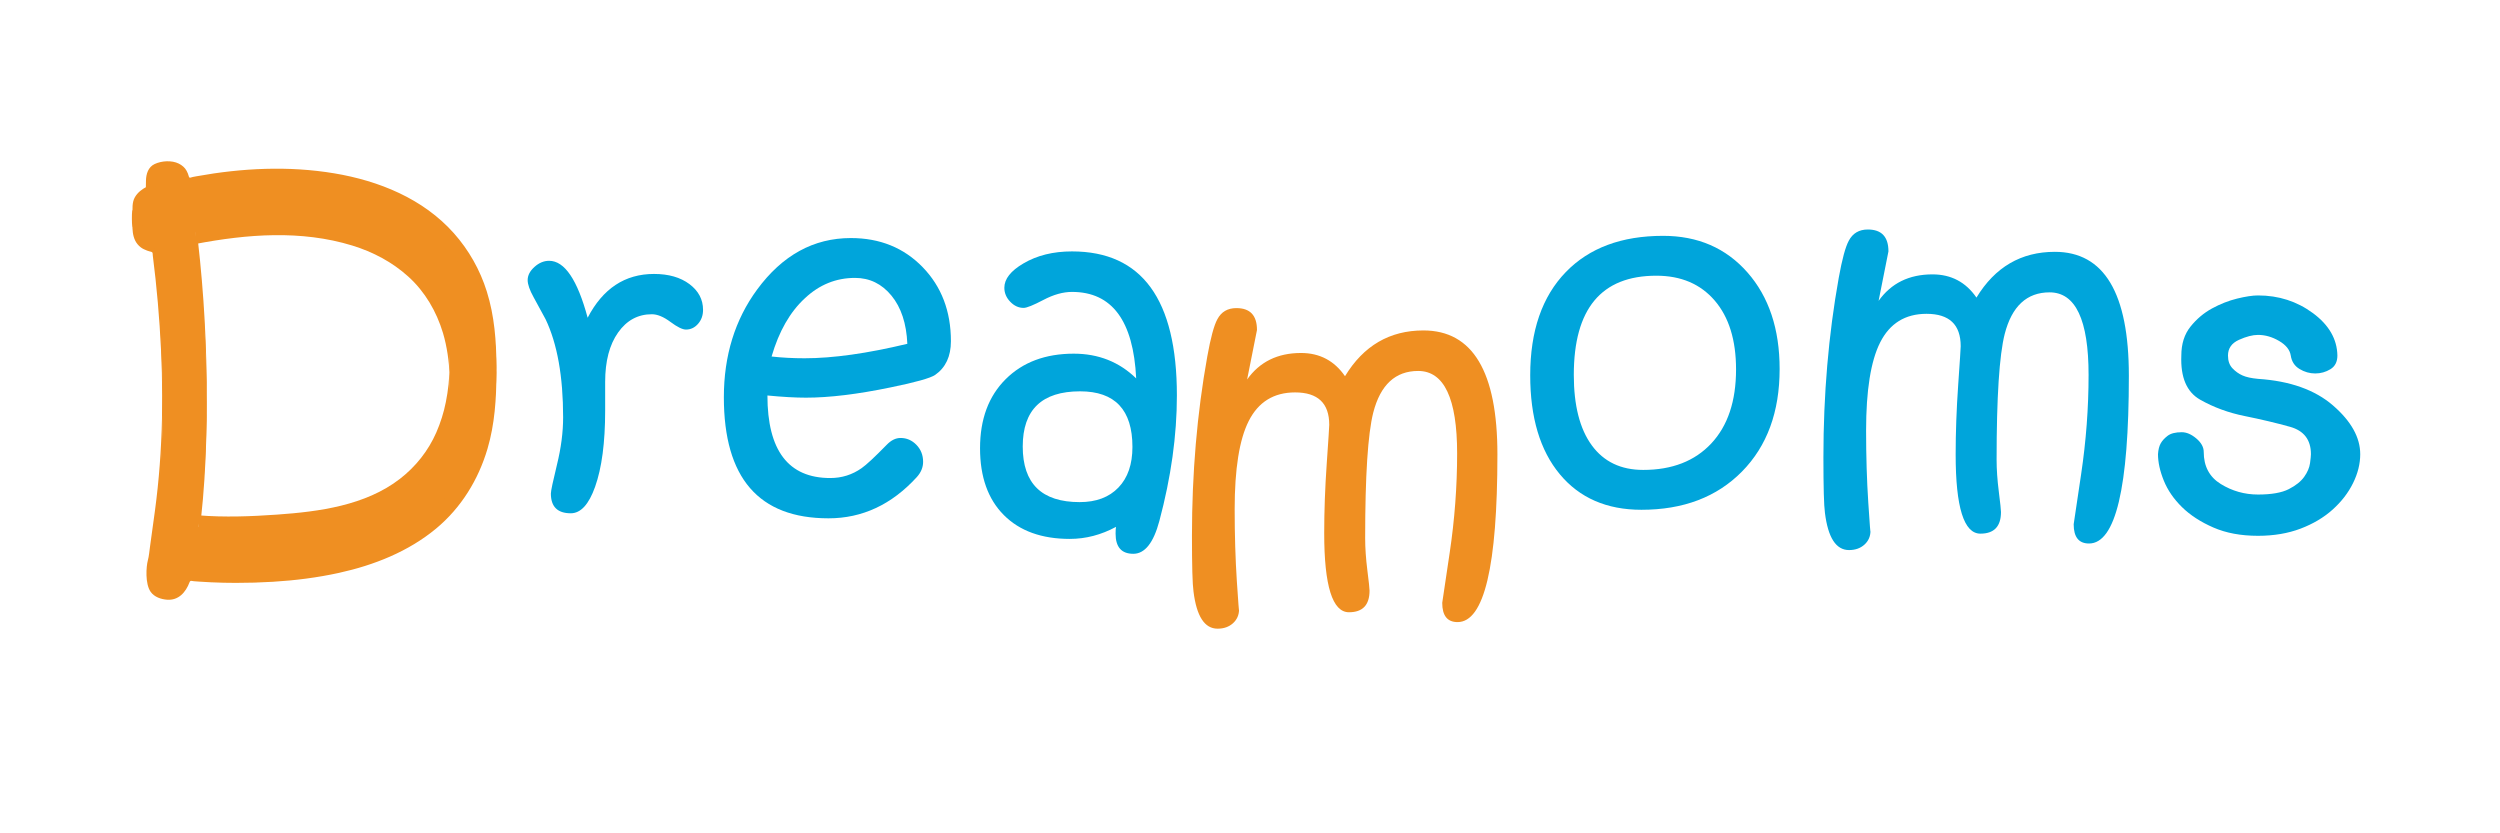 <?xml version="1.0" encoding="utf-8"?>
<!-- Generator: Adobe Illustrator 25.4.1, SVG Export Plug-In . SVG Version: 6.00 Build 0)  -->
<svg version="1.1" id="Layer_1" xmlns="http://www.w3.org/2000/svg" xmlns:xlink="http://www.w3.org/1999/xlink" x="0px" y="0px"
	 viewBox="0 0 2551.18 850.39" style="enable-background:new 0 0 2551.18 850.39;" xml:space="preserve">
<style type="text/css">
	.st0{fill:#EF8F22;}
	.st1{fill:#00A5DB;}
</style>
<g>
	<g>
		<path class="st0" d="M506.51,377.44c0,137.05-88.64,205.57-265.9,205.57c-15.35,0-30.91-0.67-46.7-2.02
			c-4.17,12.81-11.47,19.22-21.9,19.22c-5.97,0-10.99-1.63-15.09-4.92c-4.1-3.27-6.14-7.21-6.14-11.83c0,2.82,2.53-14.63,7.6-52.37
			c5.06-37.73,7.59-77.15,7.59-118.24c0-58.21-3.5-114.03-10.5-167.48c-13.41-2.7-20.1-10.33-20.1-22.91
			c0-8.68,4.83-15.42,14.52-20.21l-0.44-3.35c0-0.44-0.09-1-0.23-1.68c-0.15-0.67-0.22-1.15-0.22-1.45
			c0-12.81,7.37-19.22,22.12-19.22c12.21,0,19.52,5.52,21.9,16.53c30.99-6.1,59.66-9.16,86.04-9.16
			c72.69,0,128.78,16.79,168.25,50.38C486.77,267.91,506.51,315.62,506.51,377.44z M458.92,379.79c0-49.27-15.42-86.9-46.26-112.88
			c-30.83-25.98-75.52-38.96-134.07-38.96c-20.85,0-47.22,3.06-79.1,9.16c7.6,58.8,11.39,117.22,11.39,175.28
			c0,43.31-2.75,85.07-8.26,125.26c7,0.6,16.76,0.89,29.27,0.89c66.73,0,116.34-7.29,148.81-21.87
			C432.85,493,458.92,447.37,458.92,379.79z"/>
		<g>
			<path class="st0" d="M506.39,374.3c0.01-4.98-0.01-0.75-0.03,0.21c-0.03,1.19-0.07,2.38-0.12,3.57
				c-0.09,2.35-0.22,4.69-0.37,7.04c-0.32,5.18-0.84,10.34-1.48,15.49c-1.11,8.98-2.79,17.88-4.98,26.65
				c-4.06,16.28-10.29,32.01-18.73,46.52c-16.84,28.97-42.82,50.98-72.58,65.89c-36.92,18.5-78.56,26.31-119.4,29.68
				c-27.58,2.28-55.39,2.45-83,0.72c-3.94-0.25-7.87-0.56-11.8-0.88c0.04,0-3.15,7.41-3.54,8.12c-2.55,4.6-6.47,8.14-11.39,10
				c-10.46,3.96-25.23-1.56-27.95-12.95c-0.07-0.76-0.14-1.51-0.21-2.27c0.23,5.12-0.21,14.9-0.09,21.56
				c0.01,0.29-0.07,2.92,0.29,1.26c0.42-1.93,0.67-3.91,0.97-5.86c1.44-9.47,2.72-18.96,4.01-28.45
				c4.09-29.97,7.42-59.92,8.91-90.14c3.2-64.65,1.39-130.04-4.66-194.48c-0.93-9.88-2-19.74-3.17-29.59
				c-0.29-2.44-0.59-4.88-0.9-7.32c-0.28-2.22,0.28-5.26-2.11-5.78c-3.73-0.81-7.24-2.32-10.39-4.47c-2.44-1.67-4.3-4-5.74-6.55
				c-0.74-1.31-1.21-2.75-1.64-4.18c-0.21-0.76-0.38-1.54-0.51-2.32c-1.73-8.82-1.4,23.65-0.08,14.72
				c1.15-7.8,7.62-13.03,14.19-16.44c0.94-0.49,0.12-10.77,0.12-11.79c0-3.84,0.38-7.97-0.12-11.79c-0.28-2.15-0.69-4.32-0.89-6.48
				c0.02,7.33,0.04,14.65,0.06,21.98c0.21-10.66,7.95-16.28,17.86-17.42c10.63-1.22,20.89,2.15,25.03,12.61
				c0.48,1.2,0.77,2.47,1.07,3.73c0,0.01,5.39-1.04,5.78-1.11c3.79-0.71,7.6-1.37,11.4-2c7.96-1.33,15.95-2.42,23.96-3.36
				c14.35-1.67,28.79-2.58,43.23-2.68c50.36-0.36,102.92,7.49,146.72,33.72c24.71,14.8,45.43,35.7,59.51,60.85
				c7.33,13.1,12.6,27.28,16.3,41.81c1.98,7.74,3.39,15.63,4.46,23.54c0.56,4.13,0.97,8.28,1.31,12.43
				c0.21,2.52,0.35,5.05,0.47,7.57c0.05,1.08,0.1,2.16,0.13,3.25c0.04,0.96,0.11,6.89,0.09,1.66c0.01,2.35,0.01,4.7,0.05,7.05
				c-0.01-0.83,0.03,2.82,0.09,1.19c0.18-4.83,0.1-9.68,0.08-14.51c-0.08-26.1-2-51.84-9.84-76.88
				c-6.88-21.97-18.34-42.28-33.64-59.48c-31.3-35.2-76.46-53.47-122.07-61.08c-46.51-7.76-94.14-5.39-140.36,2.98
				c-1.28,0.23-2.56,0.47-3.84,0.72c-1.9,0.36-3.63,1.73-4.17-0.55c-0.48-2-1.3-3.88-2.25-5.69c-1.77-3.34-4.72-5.76-8.05-7.41
				c-7.14-3.53-17.45-2.87-24.53,0.44c-6.66,3.12-8.77,10.16-8.91,16.98c-0.19,9.97-0.36,19.84,0.93,29.72c0-7.86,0-15.73,0-23.59
				c-4.99,2.59-9.32,5.81-12.2,10.73c-3.13,5.35-2.42,12.23-2.43,18.14c-0.03,11.6-1.94,25.15,8.42,33.07
				c1.93,1.48,4.21,2.46,6.46,3.32c1.27,0.49,2.61,0.81,3.92,1.15c2.21,0.56,1.61,1.83,1.88,3.96c1.02,7.95,1.94,15.92,2.8,23.89
				c1.73,16.07,3.11,32.17,4.2,48.29c4.28,63.04,3.61,125.47-4.82,188.23c-1.64,12.2-3.29,24.4-5.03,36.59
				c-0.66,4.6-0.99,9.48-2.2,13.98c-1.71,6.33-2.95,23.93,2.89,32.16c3.75,5.27,10.47,7.52,16.62,8
				c11.75,0.92,19.15-7.52,22.98-17.68c0.9-2.38,2.13-1.37,4.46-1.18c1.96,0.16,3.93,0.29,5.9,0.43c3.91,0.27,7.82,0.48,11.73,0.67
				c8.37,0.41,16.75,0.57,25.13,0.59c12.67,0.02,25.34-0.36,37.99-1.13c22.58-1.37,45.09-4.2,67.19-9.05
				c35.75-7.84,70.89-21.69,99.27-45.25c25.5-21.17,43.12-49.79,52.45-81.45c7.41-25.18,9.06-51.24,9.11-77.34
				c0.01-4.83,0.09-9.68-0.08-14.51c-0.06-1.63-0.1,2.01-0.09,1.19C506.41,369.6,506.4,371.95,506.39,374.3z"/>
			<path class="st0" d="M459.03,376.66c-0.09-25.76-2.21-51.08-12.21-75.11c-8.64-20.76-23.04-38.49-41.05-51.84
				c-39.31-29.15-93.09-35.61-140.63-33.16c-22.05,1.14-43.98,4.66-65.64,8.78c-0.81,0.15-0.3,21.27,0,23.59
				c11.83,92.06,15.66,184.81,3.13,276.95c-0.31,2.27-0.4,23.56,0,23.59c28.06,2.29,56.84,1.05,84.87-1.09
				c23.6-1.8,47.26-5.04,70.06-11.55c39.74-11.33,73.04-36.64,89.14-75.36c10.37-24.94,12.26-51.82,12.34-78.52
				c0.01-4.83,0.09-9.68-0.08-14.51c-0.06-1.63-0.11,2.01-0.09,1.19c-0.04,2.35-0.05,4.7-0.05,7.05c0.02-5.65-0.05-0.07-0.09,1.05
				c-0.05,1.51-0.13,3.02-0.21,4.54c-0.18,3.3-0.46,6.6-0.79,9.89c-0.61,6.08-1.56,12.12-2.75,18.12
				c-2.12,10.67-5.39,21.11-9.75,31.08c-8.18,18.67-21.03,34.86-37.13,47.31c-35.19,27.21-82.54,33.46-125.56,36.49
				c-26.4,1.86-53.49,2.88-79.9,0.73c0,7.86,0,15.73,0,23.59c7.27-53.44,8.85-107.18,8.26-161.05
				c-0.6-54.53-4.43-108.98-11.38-163.07c0,7.86,0,15.73,0,23.59c52.82-10.05,107.77-14.39,159.96,1.61
				c21.1,6.47,40.94,16.93,57.32,31.81c16.97,15.41,28.66,35.52,35.24,57.36c2.13,7.07,3.62,14.32,4.75,21.61
				c0.55,3.58,0.95,7.18,1.3,10.78c0.24,2.51,0.4,5.03,0.54,7.55c0.04,0.74,0.23,7.57,0.21,3.3c0.01,2.35,0.01,4.7,0.05,7.05
				c-0.01-0.83,0.03,2.82,0.09,1.19C459.12,386.34,459.05,381.49,459.03,376.66z"/>
		</g>
	</g>
	<g>
		<path class="st1" d="M717.44,316.22c0,5.66-1.72,10.42-5.14,14.3c-3.43,3.88-7.52,5.8-12.29,5.8c-3.57,0-8.86-2.6-15.86-7.82
			c-7-5.21-13.34-7.82-18.99-7.82c-14.16,0-25.63,6.22-34.42,18.65c-8.79,12.44-13.19,29.24-13.19,50.38V419
			c0,32.62-3.43,58.53-10.27,77.76c-6.4,18.03-14.67,27.03-24.8,27.03c-13.55,0-20.33-6.7-20.33-20.11c0-2.68,2.09-12.55,6.25-29.6
			c4.18-17.06,6.25-33.1,6.25-48.16c0-41.71-5.95-75.08-17.88-100.1c-0.29-0.74-4.39-8.27-12.28-22.58
			c-4.03-7.29-6.03-13.1-6.03-17.42c0-4.77,2.3-9.24,6.93-13.41c4.61-4.17,9.6-6.26,14.97-6.26c15.79,0,28.9,19.37,39.32,58.1
			c15.5-29.79,38.07-44.69,67.71-44.69c14.9,0,26.96,3.46,36.21,10.39C712.82,296.89,717.44,305.64,717.44,316.22z"/>
	</g>
	<g>
		<path class="st1" d="M970.38,348.17c0,15.49-5.37,26.96-16.09,34.41c-4.76,3.28-19.88,7.52-45.36,12.73
			c-33.82,7.01-62.64,10.5-86.47,10.5c-10.88,0-23.99-0.74-39.33-2.23c0,56.16,21.37,84.24,64.12,84.24
			c11.77,0,22.43-3.35,31.96-10.06c4.76-3.28,13.33-11.25,25.7-23.91c4.47-4.61,9.16-6.92,14.07-6.92c6.26,0,11.65,2.34,16.21,7.04
			c4.54,4.69,6.81,10.46,6.81,17.31c0,5.67-2.15,10.87-6.48,15.64c-25.62,28.01-55.64,42.01-90.05,42.01
			c-71.2,0-106.8-41.19-106.8-123.56c0-42.45,11.32-79.1,33.97-109.93c25.78-35.01,57.65-52.51,95.63-52.51
			c29.65,0,54.08,9.91,73.29,29.72C960.77,292.46,970.38,317.63,970.38,348.17z M925.91,350.85c-0.89-20.7-6.29-37.09-16.19-49.16
			c-9.9-12.07-22.31-18.1-37.2-18.1c-19.37,0-36.42,6.93-51.17,20.78c-15.19,14.01-26.51,33.82-33.97,59.44
			c10.58,1.19,21.83,1.79,33.75,1.79C850.02,365.6,884.95,360.68,925.91,350.85z"/>
	</g>
	<g>
		<path class="st1" d="M1200.98,403.58c0,40.82-5.97,83.49-17.88,128.03c-5.97,22.35-14.83,33.52-26.59,33.52
			c-12.06,0-18.09-6.85-18.09-20.56c0-3.12,0.14-5.44,0.45-6.92c-15.19,8.19-30.91,12.29-47.15,12.29
			c-28.75,0-51.21-8.12-67.37-24.36c-16.16-16.23-24.25-38.95-24.25-68.15c0-29.64,8.72-53.14,26.15-70.49
			c17.43-17.36,40.59-26.03,69.49-26.03c25.18,0,46.41,8.41,63.69,25.25c-2.84-58.84-24.66-88.27-65.48-88.27
			c-9.09,0-18.81,2.72-29.15,8.16c-10.36,5.44-17.09,8.15-20.23,8.15c-5.07,0-9.62-2.08-13.63-6.25c-4.03-4.17-6.04-8.94-6.04-14.31
			c0-8.94,6.48-17.21,19.44-24.8c13.85-8.19,30.39-12.29,49.6-12.29C1165.3,256.56,1200.98,305.56,1200.98,403.58z M1155.62,456.09
			c0-37.84-17.79-56.75-53.4-56.75c-39.03,0-58.55,18.77-58.55,56.3c0,37.84,19.37,56.75,58.1,56.75c16.84,0,30.02-4.94,39.55-14.86
			C1150.86,487.63,1155.62,473.82,1155.62,456.09z"/>
	</g>
	<g>
		<path class="st0" d="M1528.07,463.67c0,114.11-13.55,171.16-40.67,171.16c-10.42,0-15.64-6.55-15.64-19.66
			c0-0.15,2.53-17.16,7.6-51.06c5.07-33.88,7.6-67.66,7.6-101.33c0-56.15-13.26-84.23-39.78-84.23c-23.24,0-38.5,14.16-45.81,42.46
			c-5.51,21.76-8.26,64.5-8.26,128.25c0,9.84,0.74,20.67,2.22,32.52c1.5,11.84,2.25,18.81,2.25,20.89c0,14.74-7,22.11-21.01,22.11
			c-16.84,0-25.25-26.88-25.25-80.66c0-22.64,0.85-46.29,2.57-70.95c1.72-24.65,2.57-37.87,2.57-39.66
			c0-22.04-11.62-33.07-34.85-33.07c-21.76,0-37.54,9.76-47.37,29.28c-9.54,18.91-14.3,48.86-14.3,89.82
			c0,26.36,0.75,50.91,2.23,73.62c1.49,22.73,2.24,32.3,2.24,28.71c0,5.66-2.06,10.36-6.15,14.09c-4.1,3.71-9.35,5.58-15.76,5.58
			c-13.26,0-21.45-12.66-24.57-37.99c-1.05-7.29-1.57-26.22-1.57-56.75c0-63.91,5.21-124.91,15.64-183.01
			c3.42-19.06,6.85-31.72,10.27-37.98c4.03-7.6,10.5-11.4,19.44-11.4c14,0,21,7.45,21,22.34l-10.06,50.5
			c12.81-18.03,31.13-27.04,54.98-27.04c19.06,0,34.04,7.9,44.91,23.69c18.91-31.13,45.58-46.7,79.99-46.7
			C1502.91,337.2,1528.07,379.36,1528.07,463.67z"/>
	</g>
	<g>
		<path class="st1" d="M1816.06,376.54c0,43.8-12.82,78.7-38.44,104.68c-25.63,26-59.81,39-102.57,39
			c-35.45,0-63.23-12.11-83.34-36.32c-20.11-24.2-30.17-57.83-30.17-100.89c0-45.28,12.13-80.44,36.42-105.46
			c23.83-24.58,56.9-36.88,99.21-36.88c35.45,0,64.12,12.45,86.03,37.32C1805.1,302.88,1816.06,335.73,1816.06,376.54z
			 M1771.59,376.99c0-29.95-7.26-53.37-21.78-70.28c-14.54-16.9-34.38-25.36-59.56-25.36c-56.16,0-84.23,33.74-84.23,101.22
			c0,31.13,6.09,55.08,18.31,71.83c12.22,16.76,29.72,25.14,52.51,25.14c29.5,0,52.66-9.02,69.5-27.03
			C1763.17,434.5,1771.59,409.32,1771.59,376.99z"/>
	</g>
	<g>
		<path class="st1" d="M2172.44,383.47c0,114.11-13.56,171.16-40.66,171.16c-10.44,0-15.65-6.55-15.65-19.66
			c0-0.15,2.53-17.16,7.6-51.06c5.06-33.89,7.6-67.66,7.6-101.33c0-56.16-13.26-84.24-39.77-84.24c-23.24,0-38.51,14.15-45.81,42.45
			c-5.52,21.75-8.28,64.51-8.28,128.26c0,9.84,0.74,20.67,2.24,32.52c1.49,11.84,2.23,18.81,2.23,20.89c0,14.74-7,22.11-21,22.11
			c-16.83,0-25.25-26.88-25.25-80.66c0-22.63,0.85-46.29,2.57-70.94c1.71-24.65,2.57-37.88,2.57-39.66
			c0-22.05-11.62-33.07-34.86-33.07c-21.75,0-37.54,9.76-47.37,29.27c-9.53,18.92-14.31,48.86-14.31,89.83
			c0,26.36,0.75,50.91,2.24,73.62c1.48,22.72,2.23,32.29,2.23,28.71c0,5.65-2.04,10.35-6.14,14.07c-4.1,3.72-9.35,5.58-15.75,5.58
			c-13.26,0-21.45-12.66-24.58-37.98c-1.04-7.29-1.56-26.22-1.56-56.75c0-63.91,5.21-124.91,15.63-183.01
			c3.43-19.06,6.86-31.73,10.29-37.98c4.02-7.6,10.49-11.4,19.43-11.4c14.01,0,21.01,7.45,21.01,22.34l-10.05,50.49
			c12.81-18.02,31.13-27.04,54.96-27.04c19.07,0,34.04,7.9,44.91,23.69c18.91-31.14,45.58-46.7,79.99-46.7
			C2147.27,257,2172.44,299.16,2172.44,383.47z"/>
	</g>
	<g>
		<path class="st1" d="M2304.22,386.61c32.64,2.14,58.19,11.21,76.64,27.23c18.46,16.02,27.69,32.57,27.69,49.65
			c0,9.77-2.44,19.6-7.33,29.51c-4.88,9.92-11.82,18.92-20.81,27c-9,8.09-19.91,14.58-32.72,19.45
			c-12.81,4.87-27.31,7.33-43.47,7.33c-17.4,0-32.57-2.82-45.54-8.47c-12.97-5.64-23.64-12.59-32.03-20.82
			c-8.39-8.23-14.57-17.23-18.54-27c-3.96-9.77-5.94-18.76-5.94-27c0.29-4.58,1.21-8.25,2.74-10.99c1.52-2.74,3.89-5.33,7.09-7.78
			c3.21-2.44,8.02-3.66,14.42-3.66c4.88,0,9.84,2.14,14.88,6.4c5.03,4.27,7.54,8.86,7.54,13.73c0,14.64,5.79,25.56,17.39,32.72
			c11.59,7.16,24.26,10.75,37.99,10.75c13.73,0,24.16-1.83,31.35-5.49c7.16-3.65,12.42-7.84,15.79-12.58
			c3.35-4.72,5.33-9.38,5.96-13.96c0.6-4.57,0.91-7.62,0.91-9.15c0-14.65-7.1-23.95-21.27-27.92c-14.19-3.96-29.6-7.62-46.22-10.98
			c-16.63-3.35-31.81-8.93-45.54-16.71c-13.73-7.78-20.13-22.81-19.22-45.07c0-11.9,3.13-21.73,9.38-29.52
			c6.24-7.78,13.57-13.95,21.96-18.53c8.39-4.57,16.94-7.93,25.63-10.07c8.7-2.13,15.79-3.2,21.29-3.2
			c21.04,0,39.73,6.02,56.06,18.07c16.31,12.06,24.63,26.47,24.94,43.25c0,6.4-2.37,11.06-7.09,13.95
			c-4.73,2.9-9.92,4.35-15.55,4.35c-5.65,0-10.98-1.52-16.02-4.57c-5.04-3.05-8.02-7.62-8.93-13.73
			c-0.91-5.79-4.88-10.75-11.9-14.87c-7.02-4.12-14.19-6.18-21.5-6.18c-5.5,0-11.98,1.68-19.45,5.03
			c-7.48,3.36-11.21,8.7-11.21,16.02c0,5.49,1.52,9.84,4.58,13.04c3.04,3.2,6.48,5.65,10.3,7.32
			C2292.24,384.85,2297.5,385.99,2304.22,386.61z"/>
	</g>
</g>
</svg>
